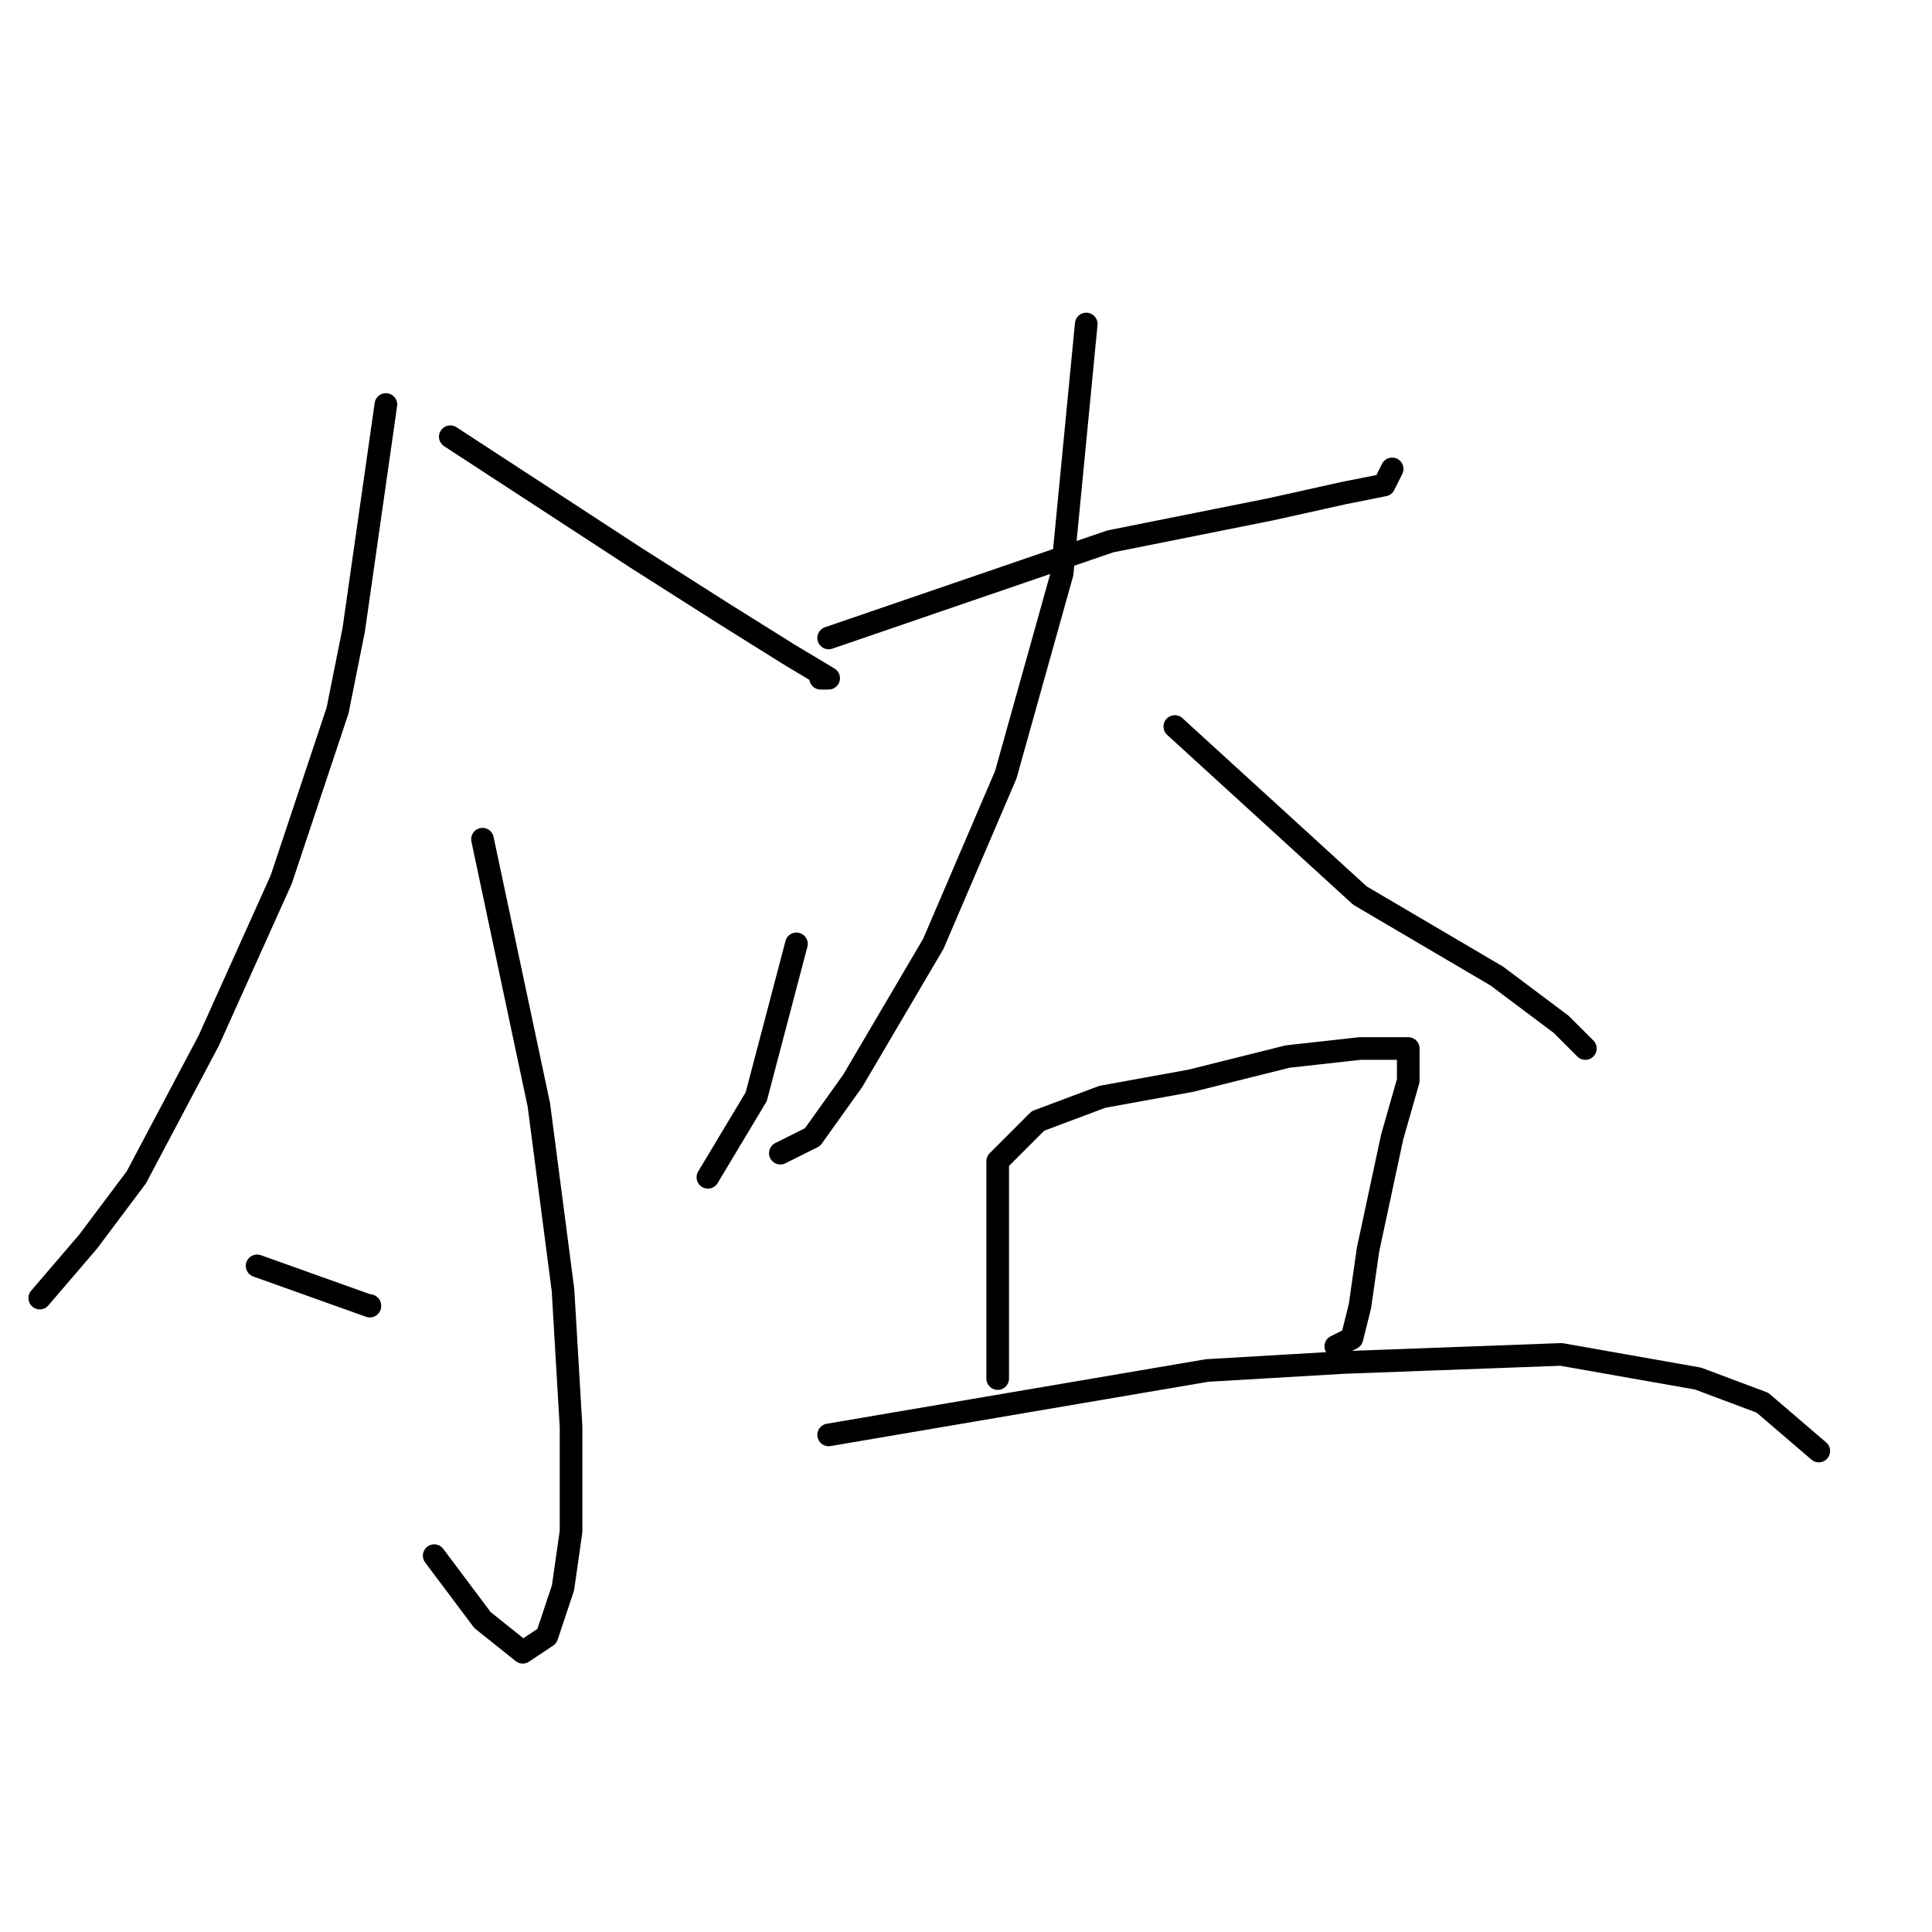 <?xml version="1.0" standalone="no"?>
    <svg width="256" height="256" xmlns="http://www.w3.org/2000/svg" version="1.1">
    <polyline stroke="black" stroke-width="3" stroke-linecap="round" fill="transparent" stroke-linejoin="round" points="51.133 53.6 46.867 83.467 44.733 94.133 37.267 116.533 27.667 137.867 18.067 156 11.667 164.533 5.267 172 5.267 172 " />
        <polyline stroke="black" stroke-width="3" stroke-linecap="round" fill="transparent" stroke-linejoin="round" points="59.667 57.867 84.2 73.867 95.933 81.333 104.467 86.667 109.8 89.867 108.733 89.867 108.733 89.867 " />
        <polyline stroke="black" stroke-width="3" stroke-linecap="round" fill="transparent" stroke-linejoin="round" points="63.933 111.2 71.4 146.4 74.6 170.933 75.667 189.067 75.667 202.933 74.6 210.4 72.467 216.8 69.267 218.933 63.933 214.667 57.533 206.133 57.533 206.133 " />
        <polyline stroke="black" stroke-width="3" stroke-linecap="round" fill="transparent" stroke-linejoin="round" points="34.067 167.733 49 173.067 " />
        <polyline stroke="black" stroke-width="3" stroke-linecap="round" fill="transparent" stroke-linejoin="round" points="49 173 49 173 " />
        <polyline stroke="black" stroke-width="3" stroke-linecap="round" fill="transparent" stroke-linejoin="round" points="105.533 125.067 100.2 145.333 93.8 156 93.8 156 " />
        <polyline stroke="black" stroke-width="3" stroke-linecap="round" fill="transparent" stroke-linejoin="round" points="109.8 84.533 147.133 71.733 168.467 67.467 178.067 65.333 183.4 64.267 184.467 62.133 184.467 62.133 " />
        <polyline stroke="black" stroke-width="3" stroke-linecap="round" fill="transparent" stroke-linejoin="round" points="143.933 42.933 140.733 76 133.267 102.667 123.667 125.067 113 143.2 107.667 150.667 103.4 152.8 103.4 152.8 " />
        <polyline stroke="black" stroke-width="3" stroke-linecap="round" fill="transparent" stroke-linejoin="round" points="155.667 96.267 180.2 118.667 198.333 129.333 206.867 135.733 210.067 138.933 210.067 138.933 " />
        <polyline stroke="black" stroke-width="3" stroke-linecap="round" fill="transparent" stroke-linejoin="round" points="132.2 161.333 132.2 182.667 132.2 179.467 132.2 168.8 132.2 158.133 132.2 153.867 137.533 148.533 146.067 145.333 157.8 143.2 170.6 140 180.2 138.933 186.6 138.933 186.6 141.067 186.6 143.2 184.467 150.667 181.267 165.6 180.2 173.067 179.133 177.333 177 178.4 177 178.4 " />
        <polyline stroke="black" stroke-width="3" stroke-linecap="round" fill="transparent" stroke-linejoin="round" points="109.8 190.133 159.933 181.6 178.067 180.533 206.867 179.467 225 182.667 233.533 185.867 241 192.267 241 192.267 " />
        </svg>